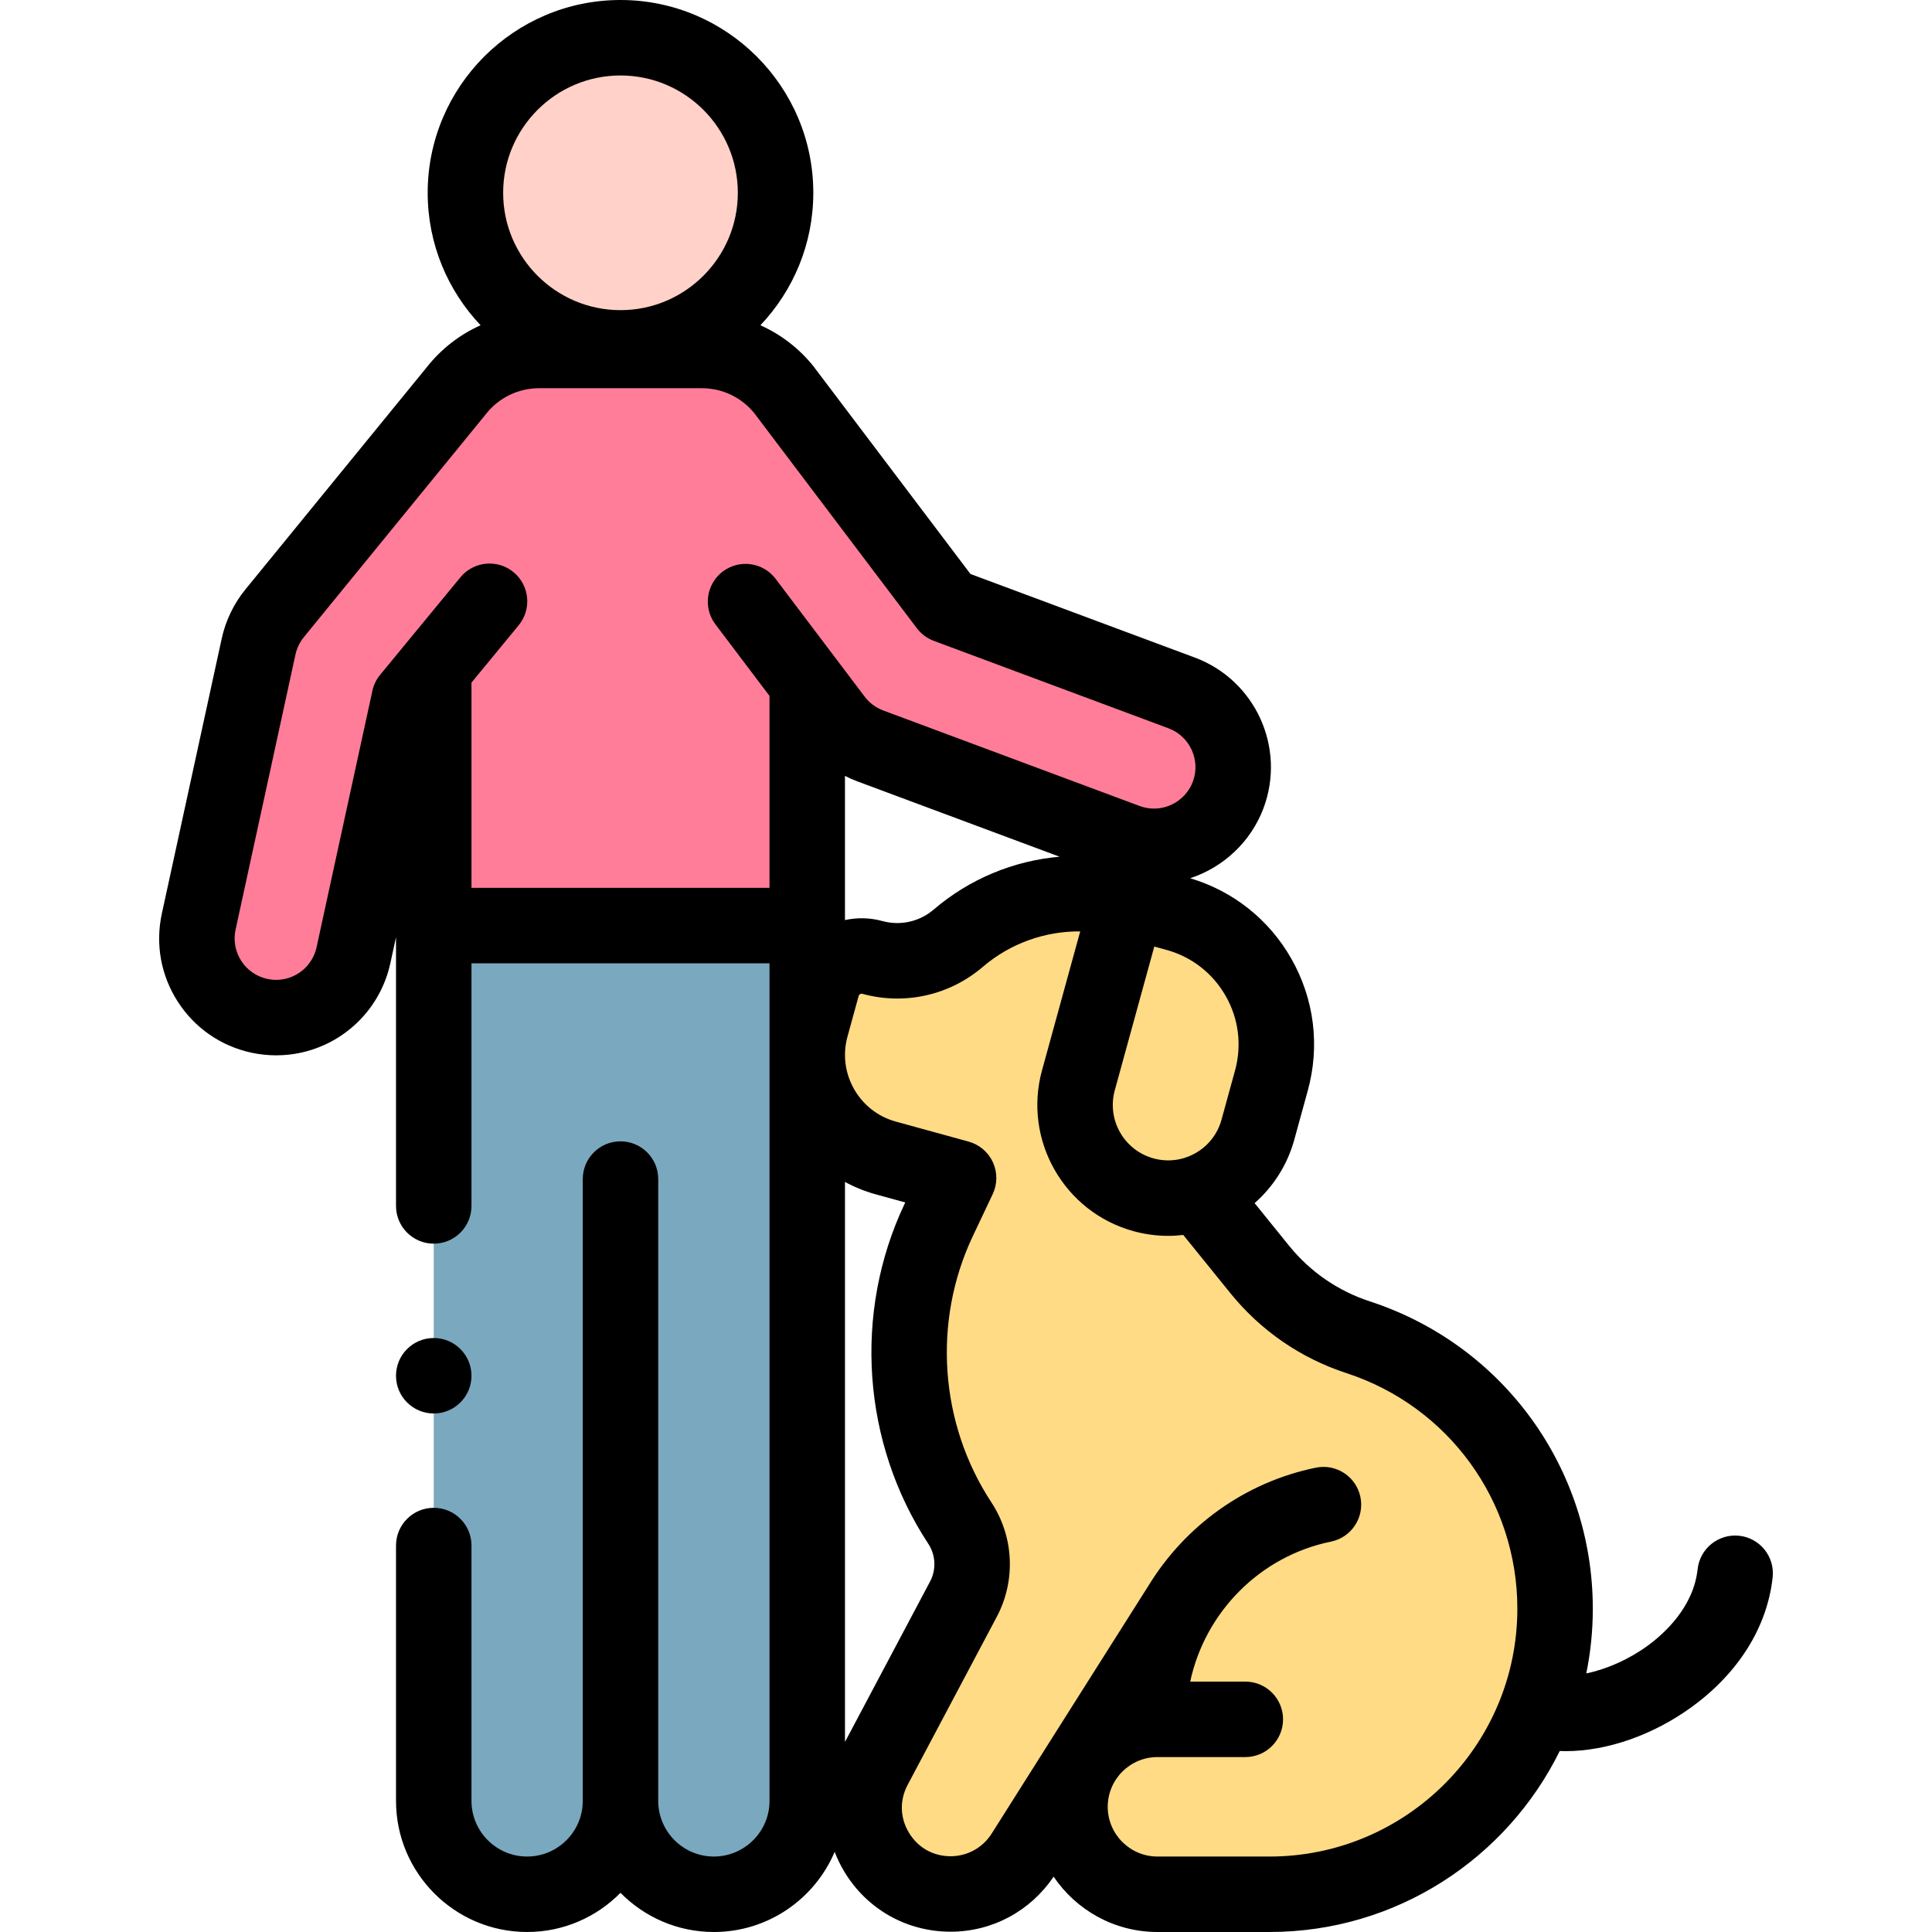 <svg id="Capa_1" enable-background="new 0 0 512 512" height="512" viewBox="0 0 512 512" width="512" xmlns="http://www.w3.org/2000/svg"><g><g><path d="m213.926 245.291v231.964c0 13.666-11.079 24.745-24.745 24.745s-24.745-11.079-24.745-24.745v-164.789 10.448 154.341c0 13.666-11.079 24.745-24.745 24.745s-24.745-11.079-24.745-24.745v-231.964z" fill="#7aa9bf"/></g><circle cx="164.436" cy="51.096" fill="#ffd1c8" r="41.096"/><path d="m359.917 354.383c-10.234-3.341-19.284-9.571-26.056-17.94l-15.917-19.671-12.739-76.488-6.205-1.705c-15.763-4.332-32.649-.56-45.07 10.069-6.266 5.363-14.786 7.266-22.738 5.08-5.754-1.582-11.701 1.801-13.283 7.556l-2.963 10.781c-4.145 15.08 4.72 30.665 19.8 34.809l19.292 5.302-5.277 11.143c-12.271 25.911-10.149 56.345 5.6 80.302 3.977 6.05 4.341 13.787.948 20.183l-23.61 44.52c-8.081 15.238 2.964 33.598 20.212 33.598 7.785 0 15.036-3.959 19.246-10.508l22.596-35.767h12.778c-12.705.112-22.971 10.442-22.971 23.174 0 12.801 10.377 23.179 23.179 23.179h29.696c41.795 0 75.676-33.881 75.676-75.676 0-32.748-21.063-61.78-52.194-71.941z" fill="#ffdb85"/><path d="m313.154 183.635-62.193-23.17-42.143-55.746c-5.056-7.156-13.387-11.834-22.816-11.834h-43.133c-8.872 0-16.771 4.142-21.886 10.592l-.001-.003-48.182 59.028c-2.101 2.565-3.565 5.591-4.27 8.832l-15.868 72.892c-2.465 11.323 4.717 22.501 16.04 24.965 2.294.5 4.583.603 6.793.356 8.702-.971 16.207-7.367 18.173-16.396l14.794-67.963 6.482-7.875v67.978h98.981v-64.226l7.244 9.582c2.407 3.184 5.672 5.616 9.413 7.009l67.921 25.304c2.415.9 4.889 1.326 7.322 1.326 8.512 0 16.52-5.219 19.665-13.663 4.046-10.86-1.477-22.942-12.336-26.988z" fill="#ff7d99"/><path d="m303.034 316.626c-13.137-3.61-20.859-17.187-17.249-30.324l13.123-47.749 12.855 3.533c19.174 5.27 30.446 25.085 25.176 44.259l-3.581 13.031c-3.611 13.138-17.187 20.86-30.324 17.25z" fill="#ffdb85"/><g><path d="m460.904 406.993c-5.479-.593-10.424 3.374-11.019 8.865-1.088 10.038-8.778 17.023-13.266 20.294-4.989 3.636-10.867 6.214-16.236 7.321 1.131-5.542 1.727-11.277 1.727-17.148 0-37.18-23.747-69.911-59.091-81.447-8.42-2.749-15.814-7.84-21.385-14.725l-9.152-11.31c4.911-4.313 8.66-10.055 10.518-16.815l3.582-13.032c3.256-11.849 1.704-24.257-4.372-34.938-5.905-10.38-15.4-17.91-26.805-21.315 8.812-2.892 16.117-9.663 19.456-18.628 5.964-16.009-2.208-33.886-18.217-39.85l-59.464-22.154-41.216-54.521c-.082-.113-.156-.23-.243-.34-3.855-4.859-8.734-8.602-14.205-11.053 8.677-9.162 14.016-21.515 14.016-35.1 0-28.175-22.922-51.097-51.096-51.097s-51.097 22.922-51.097 51.096c0 13.584 5.339 25.938 14.016 35.099-5.474 2.452-10.354 6.197-14.211 11.061-.012.016-.022.032-.034.048l-48.044 58.86c-3.087 3.769-5.268 8.277-6.307 13.042l-15.867 72.892c-1.76 8.086-.266 16.374 4.208 23.337 4.474 6.962 11.391 11.766 19.476 13.526 2.185.476 4.396.714 6.608.714 1.142 0 2.283-.063 3.422-.19 13.221-1.476 24.005-11.204 26.835-24.207l1.505-6.914v71.22c0 5.523 4.478 10 10 10s10-4.477 10-10v-64.294h78.98v221.964c0 8.13-6.614 14.745-14.745 14.745s-14.745-6.615-14.745-14.745v-164.788c0-5.523-4.478-10-10-10s-10 4.477-10 10v164.789c0 8.13-6.614 14.745-14.745 14.745s-14.745-6.615-14.745-14.745v-67.67c0-5.523-4.478-10-10-10s-10 4.477-10 10v67.67c0 19.159 15.587 34.745 34.745 34.745 9.677 0 18.439-3.98 24.745-10.385 6.306 6.405 15.068 10.385 24.745 10.385 14.371 0 26.732-8.77 32.012-21.239.69 1.791 1.53 3.543 2.545 5.231 6.001 9.975 16.533 15.93 28.174 15.93 11.008 0 21.141-5.424 27.304-14.591 5.966 8.843 16.076 14.669 27.523 14.669h29.695c33.715 0 62.931-19.582 76.906-47.963.522.02 1.046.037 1.575.037 10.889 0 23.123-4.208 33.485-11.76 12.359-9.008 19.948-21.19 21.368-34.302.596-5.491-3.373-10.425-8.864-11.019zm-136.079-143.047c3.435 6.038 4.312 13.052 2.472 19.749l-3.582 13.032c-1.038 3.778-3.485 6.925-6.891 8.862-3.407 1.938-7.364 2.432-11.14 1.394-7.799-2.143-12.4-10.232-10.257-18.031l10.473-38.106 3.213.883c6.699 1.841 12.279 6.18 15.712 12.217zm-160.389-243.946c17.146 0 31.097 13.95 31.097 31.096 0 17.147-13.95 31.097-31.097 31.097s-31.097-13.95-31.097-31.097c0-17.146 13.95-31.096 31.097-31.096zm41.116 133.404c-3.331-4.405-9.602-5.279-14.008-1.947-4.405 3.33-5.277 9.602-1.947 14.007l14.329 18.955v50.871h-78.98v-54.392l12.508-15.195c3.51-4.264 2.898-10.566-1.365-14.076-4.265-3.51-10.567-2.898-14.076 1.365l-21.27 25.84c-1.01 1.227-1.713 2.676-2.051 4.229l-14.794 67.963c-1.003 4.611-4.825 8.061-9.513 8.584-1.174.133-2.372.068-3.555-.189-2.866-.624-5.318-2.327-6.904-4.795s-2.115-5.406-1.491-8.272l15.866-72.89c.368-1.689 1.142-3.288 2.247-4.638l48.182-59.029c.029-.035.052-.073.08-.109.001-.002.003-.003.004-.004 3.427-4.321 8.55-6.799 14.056-6.799h43.133c5.406 0 10.439 2.394 13.865 6.572.012.016.021.032.033.048l43.083 56.991c1.147 1.518 2.704 2.676 4.486 3.34l62.193 23.17c5.675 2.114 8.571 8.452 6.457 14.127-1.594 4.279-5.73 7.153-10.294 7.153-1.303 0-2.592-.234-3.832-.696l-67.921-25.304c-1.96-.73-3.664-1.999-4.926-3.668zm75.254 73.635c-12.145 1.055-23.841 5.848-33.379 14.011-3.749 3.208-8.828 4.344-13.586 3.036-3.35-.921-6.735-.952-9.916-.257v-38.207c1.028.52 2.078 1 3.165 1.405zm-56.88 234.598v-148.412c2.56 1.387 5.292 2.5 8.17 3.291l7.807 2.146-.179.376c-13.671 28.868-11.265 63.383 6.282 90.076 1.972 2.999 2.151 6.833.471 10.004zm112.509 30.363h-29.695c-7.267 0-13.179-5.912-13.179-13.179s5.912-13.179 13.179-13.179h23.283c5.522 0 10-4.477 10-10s-4.478-10-10-10h-14.607c3.928-18.344 18.418-33.234 37.318-37.102 5.41-1.107 8.899-6.391 7.792-11.802s-6.395-8.901-11.802-7.792c-18.894 3.866-34.673 15.507-44.284 31.148-.175.23-41.693 65.912-41.693 65.912-2.381 3.704-6.431 5.915-10.834 5.915-4.628 0-8.65-2.274-11.036-6.24s-2.511-8.585-.343-12.673l23.612-44.521c5.104-9.625 4.556-21.259-1.428-30.36-13.738-20.901-15.623-47.926-4.918-70.53l5.276-11.143c1.265-2.671 1.283-5.764.051-8.45s-3.589-4.689-6.438-5.472l-19.292-5.302c-9.739-2.677-15.485-12.777-12.809-22.517l2.963-10.78c.117-.429.56-.682.99-.564 11.173 3.07 23.092.406 31.891-7.125 7.288-6.237 16.476-9.497 25.832-9.418l-10.121 36.824c-5.065 18.433 5.81 37.55 24.241 42.616 3.063.842 6.144 1.243 9.178 1.243 1.35 0 2.69-.083 4.015-.239l12.51 15.46c8.004 9.892 18.629 17.208 30.728 21.157 27.093 8.843 45.296 33.934 45.296 62.434-.001 36.217-29.463 65.679-65.676 65.679z"/><circle cx="114.945" cy="364.587" r="10"/></g></g></svg>